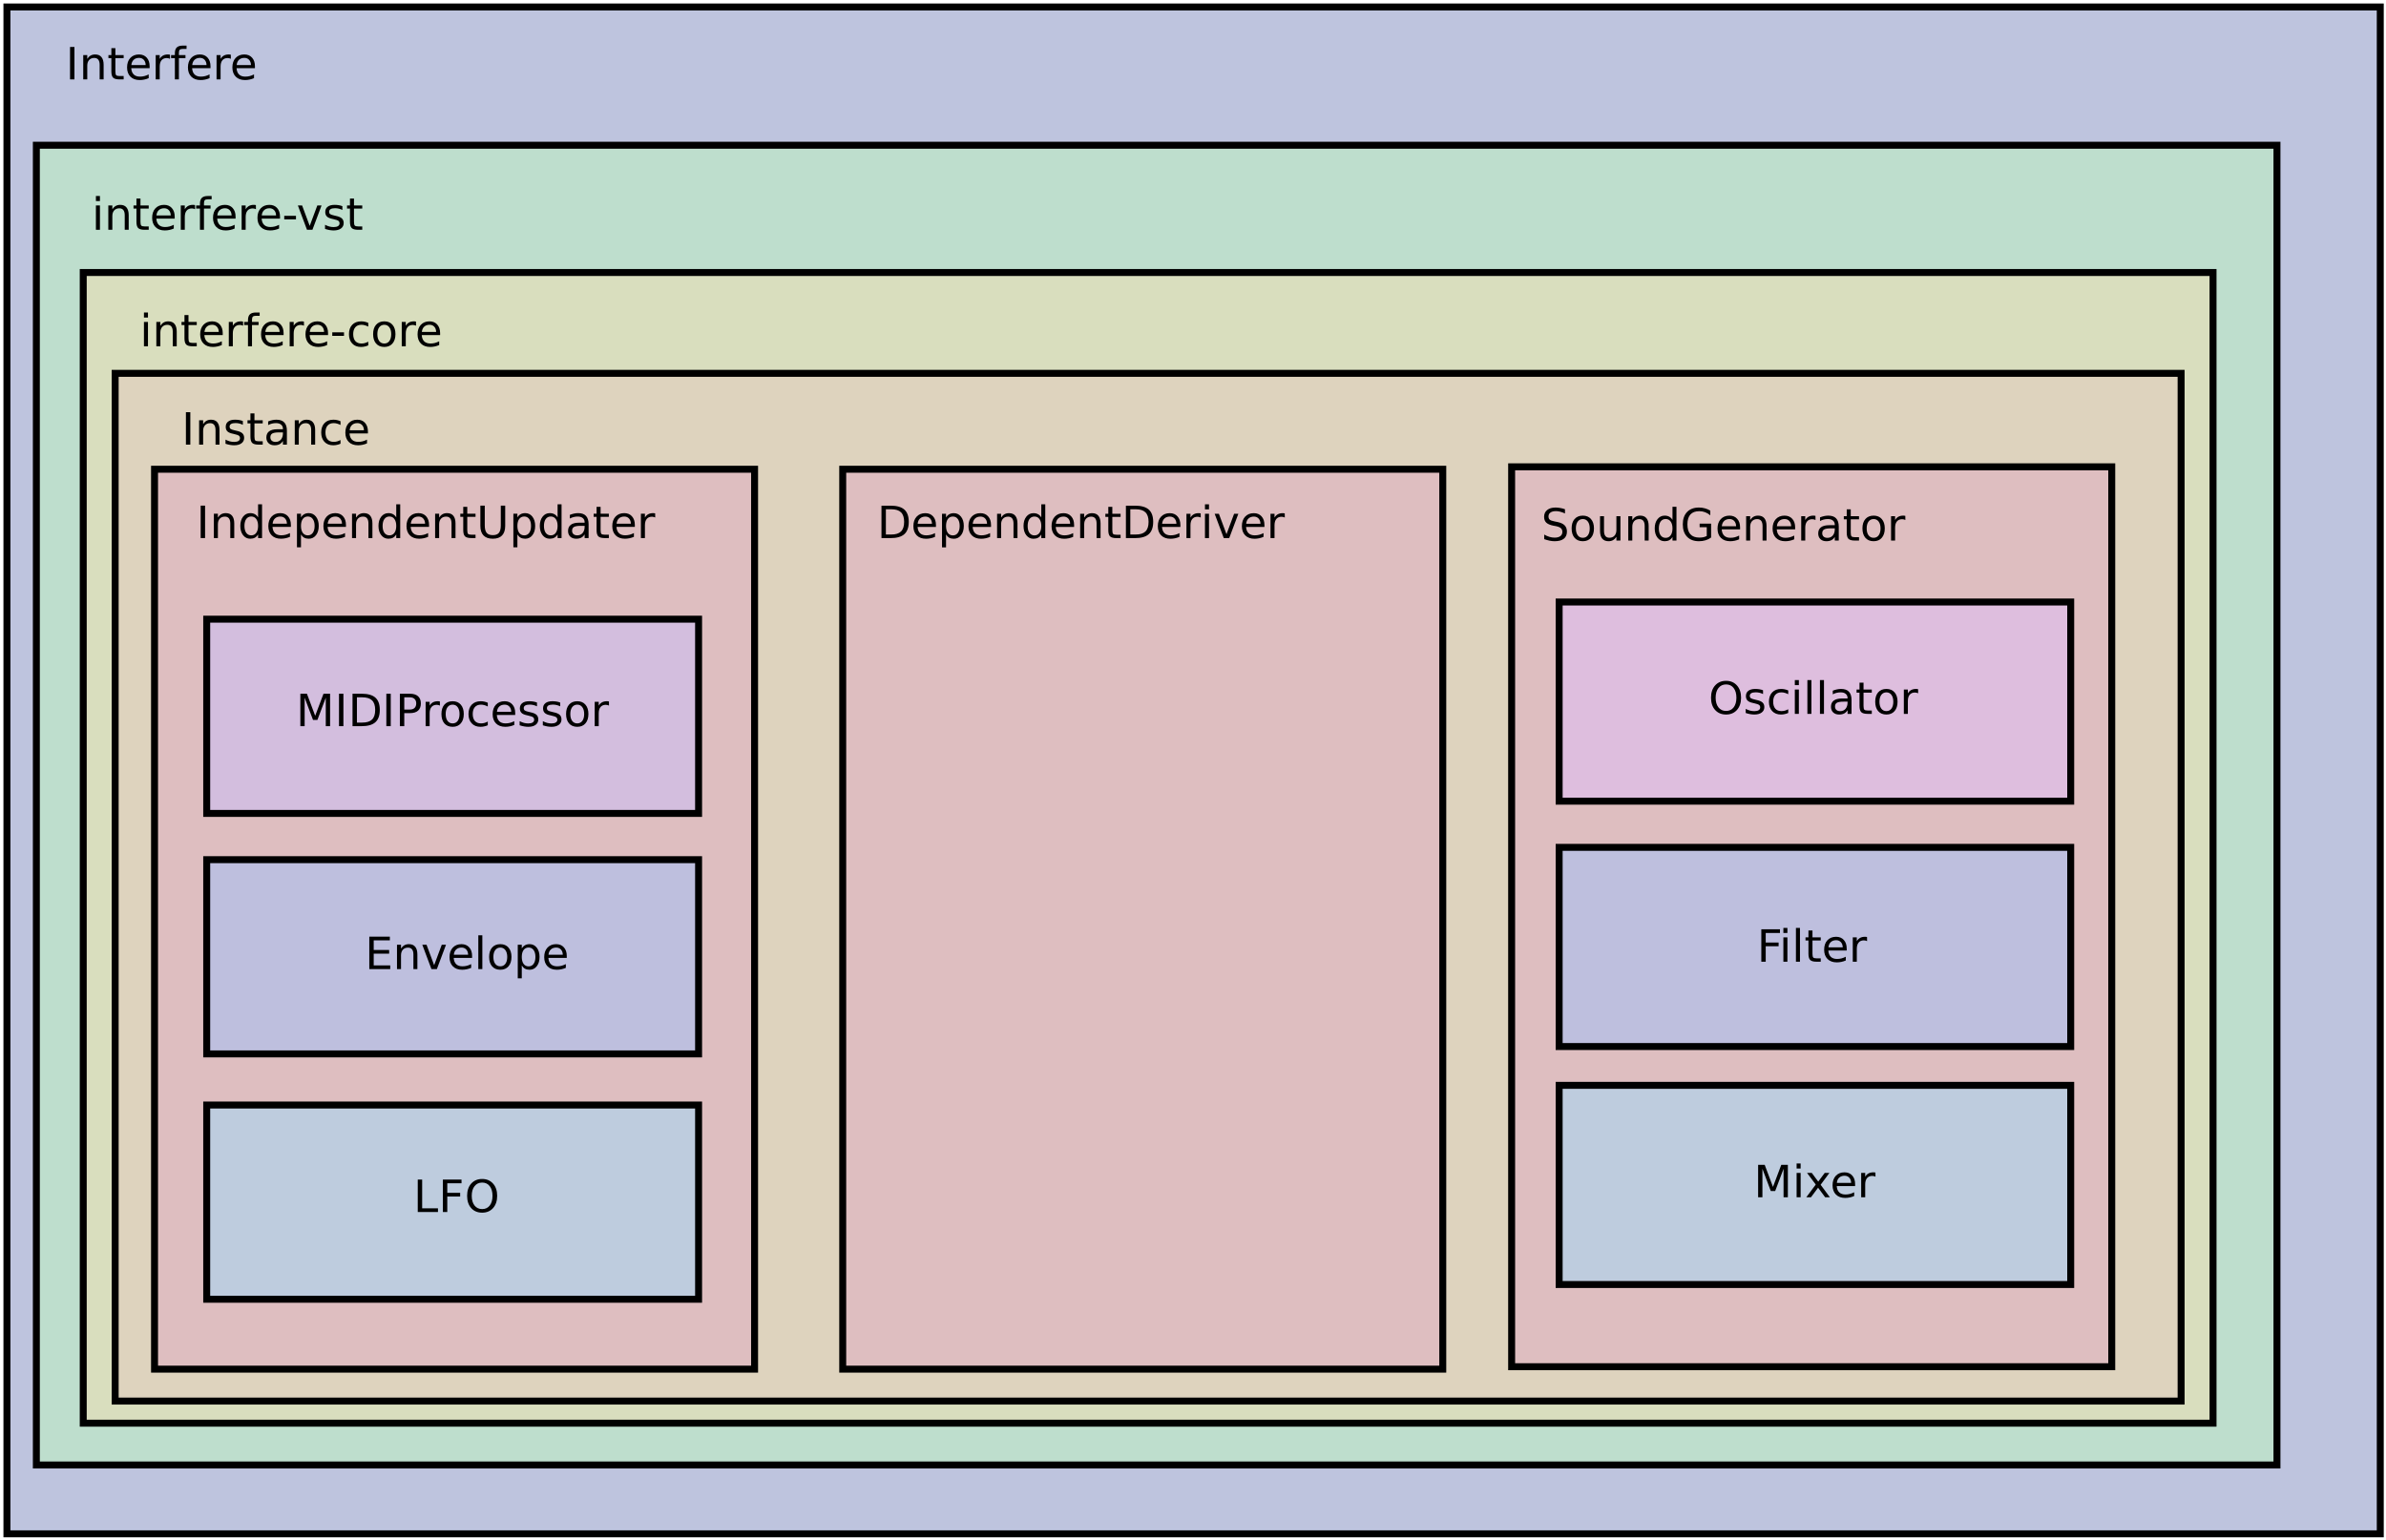 <?xml version="1.0" encoding="UTF-8"?>
<svg xmlns="http://www.w3.org/2000/svg" xmlns:xlink="http://www.w3.org/1999/xlink" width="686pt" height="443pt" viewBox="0 0 686 443" version="1.1">
<defs>
<g>
<symbol overflow="visible" id="glyph0-0">
<path style="stroke:none;" d="M 0.641 2.266 L 0.641 -9.016 L 7.031 -9.016 L 7.031 2.266 Z M 1.359 1.547 L 6.328 1.547 L 6.328 -8.297 L 1.359 -8.297 Z M 1.359 1.547 "/>
</symbol>
<symbol overflow="visible" id="glyph0-1">
<path style="stroke:none;" d="M 1.25 -9.328 L 2.516 -9.328 L 2.516 0 L 1.25 0 Z M 1.25 -9.328 "/>
</symbol>
<symbol overflow="visible" id="glyph0-2">
<path style="stroke:none;" d="M 7.016 -4.219 L 7.016 0 L 5.875 0 L 5.875 -4.188 C 5.875 -4.852 5.742 -5.348 5.484 -5.672 C 5.223 -6.004 4.836 -6.172 4.328 -6.172 C 3.703 -6.172 3.207 -5.973 2.844 -5.578 C 2.488 -5.18 2.312 -4.641 2.312 -3.953 L 2.312 0 L 1.156 0 L 1.156 -7 L 2.312 -7 L 2.312 -5.906 C 2.594 -6.332 2.914 -6.648 3.281 -6.859 C 3.656 -7.066 4.086 -7.172 4.578 -7.172 C 5.379 -7.172 5.984 -6.922 6.391 -6.422 C 6.805 -5.922 7.016 -5.188 7.016 -4.219 Z M 7.016 -4.219 "/>
</symbol>
<symbol overflow="visible" id="glyph0-3">
<path style="stroke:none;" d="M 2.344 -8.984 L 2.344 -7 L 4.719 -7 L 4.719 -6.109 L 2.344 -6.109 L 2.344 -2.312 C 2.344 -1.738 2.422 -1.367 2.578 -1.203 C 2.734 -1.047 3.051 -0.969 3.531 -0.969 L 4.719 -0.969 L 4.719 0 L 3.531 0 C 2.645 0 2.031 -0.164 1.688 -0.5 C 1.352 -0.832 1.188 -1.438 1.188 -2.312 L 1.188 -6.109 L 0.344 -6.109 L 0.344 -7 L 1.188 -7 L 1.188 -8.984 Z M 2.344 -8.984 "/>
</symbol>
<symbol overflow="visible" id="glyph0-4">
<path style="stroke:none;" d="M 7.188 -3.781 L 7.188 -3.219 L 1.906 -3.219 C 1.957 -2.426 2.195 -1.82 2.625 -1.406 C 3.051 -1 3.645 -0.797 4.406 -0.797 C 4.844 -0.797 5.27 -0.848 5.688 -0.953 C 6.102 -1.066 6.516 -1.227 6.922 -1.438 L 6.922 -0.359 C 6.516 -0.18 6.094 -0.047 5.656 0.047 C 5.219 0.141 4.781 0.188 4.344 0.188 C 3.219 0.188 2.328 -0.133 1.672 -0.781 C 1.023 -1.438 0.703 -2.32 0.703 -3.438 C 0.703 -4.582 1.008 -5.488 1.625 -6.156 C 2.25 -6.832 3.086 -7.172 4.141 -7.172 C 5.078 -7.172 5.816 -6.863 6.359 -6.25 C 6.91 -5.645 7.188 -4.82 7.188 -3.781 Z M 6.047 -4.125 C 6.035 -4.75 5.859 -5.25 5.516 -5.625 C 5.172 -6 4.719 -6.188 4.156 -6.188 C 3.508 -6.188 2.992 -6.004 2.609 -5.641 C 2.223 -5.285 2 -4.781 1.938 -4.125 Z M 6.047 -4.125 "/>
</symbol>
<symbol overflow="visible" id="glyph0-5">
<path style="stroke:none;" d="M 5.266 -5.922 C 5.129 -5.992 4.984 -6.047 4.828 -6.078 C 4.68 -6.117 4.52 -6.141 4.344 -6.141 C 3.688 -6.141 3.18 -5.926 2.828 -5.5 C 2.484 -5.082 2.312 -4.477 2.312 -3.688 L 2.312 0 L 1.156 0 L 1.156 -7 L 2.312 -7 L 2.312 -5.906 C 2.562 -6.332 2.879 -6.648 3.266 -6.859 C 3.648 -7.066 4.117 -7.172 4.672 -7.172 C 4.754 -7.172 4.844 -7.164 4.938 -7.156 C 5.031 -7.145 5.133 -7.129 5.25 -7.109 Z M 5.266 -5.922 "/>
</symbol>
<symbol overflow="visible" id="glyph0-6">
<path style="stroke:none;" d="M 4.75 -9.719 L 4.75 -8.766 L 3.656 -8.766 C 3.238 -8.766 2.945 -8.68 2.781 -8.516 C 2.625 -8.348 2.547 -8.047 2.547 -7.609 L 2.547 -7 L 4.438 -7 L 4.438 -6.109 L 2.547 -6.109 L 2.547 0 L 1.391 0 L 1.391 -6.109 L 0.297 -6.109 L 0.297 -7 L 1.391 -7 L 1.391 -7.484 C 1.391 -8.266 1.57 -8.832 1.938 -9.188 C 2.301 -9.539 2.875 -9.719 3.656 -9.719 Z M 4.75 -9.719 "/>
</symbol>
<symbol overflow="visible" id="glyph0-7">
<path style="stroke:none;" d="M 1.203 -7 L 2.359 -7 L 2.359 0 L 1.203 0 Z M 1.203 -9.719 L 2.359 -9.719 L 2.359 -8.266 L 1.203 -8.266 Z M 1.203 -9.719 "/>
</symbol>
<symbol overflow="visible" id="glyph0-8">
<path style="stroke:none;" d="M 0.625 -4.016 L 4 -4.016 L 4 -3 L 0.625 -3 Z M 0.625 -4.016 "/>
</symbol>
<symbol overflow="visible" id="glyph0-9">
<path style="stroke:none;" d="M 0.375 -7 L 1.594 -7 L 3.781 -1.125 L 5.969 -7 L 7.188 -7 L 4.562 0 L 3 0 Z M 0.375 -7 "/>
</symbol>
<symbol overflow="visible" id="glyph0-10">
<path style="stroke:none;" d="M 5.672 -6.797 L 5.672 -5.703 C 5.348 -5.867 5.008 -5.992 4.656 -6.078 C 4.301 -6.16 3.938 -6.203 3.562 -6.203 C 3 -6.203 2.57 -6.113 2.281 -5.938 C 2 -5.77 1.859 -5.508 1.859 -5.156 C 1.859 -4.883 1.957 -4.672 2.156 -4.516 C 2.363 -4.367 2.773 -4.227 3.391 -4.094 L 3.781 -4 C 4.602 -3.832 5.188 -3.586 5.531 -3.266 C 5.875 -2.941 6.047 -2.5 6.047 -1.938 C 6.047 -1.281 5.785 -0.758 5.266 -0.375 C 4.754 0 4.051 0.188 3.156 0.188 C 2.781 0.188 2.391 0.148 1.984 0.078 C 1.578 0.004 1.145 -0.102 0.688 -0.25 L 0.688 -1.438 C 1.113 -1.219 1.531 -1.051 1.938 -0.938 C 2.352 -0.832 2.766 -0.781 3.172 -0.781 C 3.711 -0.781 4.129 -0.875 4.422 -1.062 C 4.711 -1.25 4.859 -1.508 4.859 -1.844 C 4.859 -2.156 4.754 -2.395 4.547 -2.562 C 4.336 -2.727 3.875 -2.891 3.156 -3.047 L 2.766 -3.141 C 2.047 -3.285 1.531 -3.516 1.219 -3.828 C 0.906 -4.141 0.75 -4.566 0.75 -5.109 C 0.75 -5.766 0.977 -6.27 1.438 -6.625 C 1.906 -6.988 2.57 -7.172 3.438 -7.172 C 3.852 -7.172 4.25 -7.141 4.625 -7.078 C 5 -7.016 5.348 -6.922 5.672 -6.797 Z M 5.672 -6.797 "/>
</symbol>
<symbol overflow="visible" id="glyph0-11">
<path style="stroke:none;" d="M 6.25 -6.734 L 6.25 -5.656 C 5.914 -5.832 5.586 -5.961 5.266 -6.047 C 4.941 -6.141 4.613 -6.188 4.281 -6.188 C 3.531 -6.188 2.945 -5.953 2.531 -5.484 C 2.125 -5.016 1.922 -4.352 1.922 -3.5 C 1.922 -2.645 2.125 -1.977 2.531 -1.5 C 2.945 -1.031 3.531 -0.797 4.281 -0.797 C 4.613 -0.797 4.941 -0.836 5.266 -0.922 C 5.586 -1.016 5.914 -1.148 6.25 -1.328 L 6.25 -0.266 C 5.926 -0.117 5.594 -0.008 5.25 0.062 C 4.906 0.145 4.539 0.188 4.156 0.188 C 3.094 0.188 2.25 -0.145 1.625 -0.812 C 1.008 -1.477 0.703 -2.375 0.703 -3.5 C 0.703 -4.633 1.016 -5.531 1.641 -6.188 C 2.273 -6.844 3.133 -7.172 4.219 -7.172 C 4.57 -7.172 4.914 -7.133 5.25 -7.062 C 5.594 -6.988 5.926 -6.879 6.25 -6.734 Z M 6.25 -6.734 "/>
</symbol>
<symbol overflow="visible" id="glyph0-12">
<path style="stroke:none;" d="M 3.922 -6.188 C 3.305 -6.188 2.816 -5.945 2.453 -5.469 C 2.098 -4.988 1.922 -4.332 1.922 -3.5 C 1.922 -2.656 2.098 -1.992 2.453 -1.516 C 2.805 -1.035 3.297 -0.797 3.922 -0.797 C 4.535 -0.797 5.02 -1.035 5.375 -1.516 C 5.727 -2.004 5.906 -2.664 5.906 -3.5 C 5.906 -4.32 5.727 -4.973 5.375 -5.453 C 5.02 -5.941 4.535 -6.188 3.922 -6.188 Z M 3.922 -7.172 C 4.922 -7.172 5.703 -6.844 6.266 -6.188 C 6.836 -5.539 7.125 -4.645 7.125 -3.5 C 7.125 -2.352 6.836 -1.453 6.266 -0.797 C 5.703 -0.141 4.922 0.188 3.922 0.188 C 2.91 0.188 2.117 -0.141 1.547 -0.797 C 0.984 -1.453 0.703 -2.352 0.703 -3.5 C 0.703 -4.645 0.984 -5.539 1.547 -6.188 C 2.117 -6.844 2.91 -7.172 3.922 -7.172 Z M 3.922 -7.172 "/>
</symbol>
<symbol overflow="visible" id="glyph0-13">
<path style="stroke:none;" d="M 4.391 -3.516 C 3.461 -3.516 2.816 -3.406 2.453 -3.188 C 2.098 -2.977 1.922 -2.617 1.922 -2.109 C 1.922 -1.703 2.051 -1.379 2.312 -1.141 C 2.582 -0.898 2.953 -0.781 3.422 -0.781 C 4.055 -0.781 4.566 -1.004 4.953 -1.453 C 5.336 -1.91 5.531 -2.516 5.531 -3.266 L 5.531 -3.516 Z M 6.672 -4 L 6.672 0 L 5.531 0 L 5.531 -1.062 C 5.27 -0.633 4.941 -0.316 4.547 -0.109 C 4.16 0.086 3.68 0.188 3.109 0.188 C 2.391 0.188 1.816 -0.016 1.391 -0.422 C 0.973 -0.828 0.766 -1.363 0.766 -2.031 C 0.766 -2.82 1.023 -3.414 1.547 -3.812 C 2.078 -4.219 2.867 -4.422 3.922 -4.422 L 5.531 -4.422 L 5.531 -4.531 C 5.531 -5.062 5.352 -5.469 5 -5.75 C 4.656 -6.039 4.172 -6.188 3.547 -6.188 C 3.141 -6.188 2.75 -6.141 2.375 -6.047 C 2 -5.953 1.633 -5.812 1.281 -5.625 L 1.281 -6.672 C 1.695 -6.836 2.102 -6.961 2.5 -7.047 C 2.895 -7.129 3.281 -7.172 3.656 -7.172 C 4.676 -7.172 5.43 -6.906 5.922 -6.375 C 6.422 -5.852 6.672 -5.062 6.672 -4 Z M 6.672 -4 "/>
</symbol>
<symbol overflow="visible" id="glyph0-14">
<path style="stroke:none;" d="M 5.812 -5.938 L 5.812 -9.719 L 6.953 -9.719 L 6.953 0 L 5.812 0 L 5.812 -1.047 C 5.57 -0.629 5.266 -0.316 4.891 -0.109 C 4.523 0.086 4.082 0.188 3.562 0.188 C 2.719 0.188 2.031 -0.148 1.5 -0.828 C 0.969 -1.504 0.703 -2.395 0.703 -3.5 C 0.703 -4.594 0.969 -5.477 1.5 -6.156 C 2.031 -6.832 2.719 -7.172 3.562 -7.172 C 4.082 -7.172 4.523 -7.066 4.891 -6.859 C 5.266 -6.66 5.57 -6.352 5.812 -5.938 Z M 1.891 -3.5 C 1.891 -2.645 2.062 -1.977 2.406 -1.5 C 2.758 -1.02 3.238 -0.781 3.844 -0.781 C 4.457 -0.781 4.938 -1.02 5.281 -1.5 C 5.633 -1.977 5.812 -2.645 5.812 -3.5 C 5.812 -4.344 5.633 -5.004 5.281 -5.484 C 4.938 -5.961 4.457 -6.203 3.844 -6.203 C 3.238 -6.203 2.758 -5.961 2.406 -5.484 C 2.062 -5.004 1.891 -4.344 1.891 -3.5 Z M 1.891 -3.5 "/>
</symbol>
<symbol overflow="visible" id="glyph0-15">
<path style="stroke:none;" d="M 2.312 -1.047 L 2.312 2.656 L 1.156 2.656 L 1.156 -7 L 2.312 -7 L 2.312 -5.938 C 2.562 -6.352 2.867 -6.66 3.234 -6.859 C 3.598 -7.066 4.039 -7.172 4.562 -7.172 C 5.406 -7.172 6.094 -6.832 6.625 -6.156 C 7.156 -5.477 7.422 -4.594 7.422 -3.5 C 7.422 -2.395 7.156 -1.504 6.625 -0.828 C 6.094 -0.148 5.406 0.188 4.562 0.188 C 4.039 0.188 3.598 0.086 3.234 -0.109 C 2.867 -0.316 2.562 -0.629 2.312 -1.047 Z M 6.234 -3.5 C 6.234 -4.344 6.055 -5.004 5.703 -5.484 C 5.359 -5.961 4.883 -6.203 4.281 -6.203 C 3.664 -6.203 3.18 -5.961 2.828 -5.484 C 2.484 -5.004 2.312 -4.344 2.312 -3.5 C 2.312 -2.645 2.484 -1.977 2.828 -1.5 C 3.18 -1.02 3.664 -0.781 4.281 -0.781 C 4.883 -0.781 5.359 -1.02 5.703 -1.5 C 6.055 -1.977 6.234 -2.645 6.234 -3.5 Z M 6.234 -3.5 "/>
</symbol>
<symbol overflow="visible" id="glyph0-16">
<path style="stroke:none;" d="M 1.109 -9.328 L 2.375 -9.328 L 2.375 -3.656 C 2.375 -2.656 2.555 -1.938 2.922 -1.5 C 3.285 -1.062 3.875 -0.844 4.688 -0.844 C 5.5 -0.844 6.082 -1.062 6.438 -1.5 C 6.801 -1.938 6.984 -2.656 6.984 -3.656 L 6.984 -9.328 L 8.25 -9.328 L 8.25 -3.5 C 8.25 -2.289 7.945 -1.375 7.344 -0.75 C 6.75 -0.125 5.863 0.188 4.688 0.188 C 3.508 0.188 2.617 -0.125 2.016 -0.75 C 1.41 -1.375 1.109 -2.289 1.109 -3.5 Z M 1.109 -9.328 "/>
</symbol>
<symbol overflow="visible" id="glyph0-17">
<path style="stroke:none;" d="M 2.516 -8.297 L 2.516 -1.031 L 4.047 -1.031 C 5.328 -1.031 6.266 -1.32 6.859 -1.906 C 7.461 -2.488 7.766 -3.41 7.766 -4.672 C 7.766 -5.922 7.461 -6.836 6.859 -7.422 C 6.266 -8.004 5.328 -8.297 4.047 -8.297 Z M 1.25 -9.328 L 3.844 -9.328 C 5.656 -9.328 6.984 -8.953 7.828 -8.203 C 8.672 -7.453 9.094 -6.273 9.094 -4.672 C 9.094 -3.066 8.664 -1.883 7.812 -1.125 C 6.969 -0.375 5.645 0 3.844 0 L 1.25 0 Z M 1.25 -9.328 "/>
</symbol>
<symbol overflow="visible" id="glyph0-18">
<path style="stroke:none;" d="M 6.844 -9.016 L 6.844 -7.797 C 6.363 -8.023 5.91 -8.191 5.484 -8.297 C 5.066 -8.41 4.66 -8.469 4.266 -8.469 C 3.578 -8.469 3.047 -8.332 2.672 -8.062 C 2.297 -7.801 2.109 -7.426 2.109 -6.938 C 2.109 -6.52 2.234 -6.207 2.484 -6 C 2.734 -5.789 3.203 -5.625 3.891 -5.5 L 4.656 -5.344 C 5.594 -5.156 6.285 -4.836 6.734 -4.391 C 7.18 -3.941 7.406 -3.336 7.406 -2.578 C 7.406 -1.672 7.102 -0.984 6.5 -0.516 C 5.895 -0.047 5.008 0.188 3.844 0.188 C 3.395 0.188 2.922 0.133 2.422 0.031 C 1.93 -0.07 1.414 -0.219 0.875 -0.406 L 0.875 -1.719 C 1.395 -1.426 1.898 -1.207 2.391 -1.062 C 2.879 -0.914 3.363 -0.844 3.844 -0.844 C 4.562 -0.844 5.113 -0.984 5.5 -1.266 C 5.895 -1.547 6.094 -1.953 6.094 -2.484 C 6.094 -2.941 5.953 -3.297 5.672 -3.547 C 5.391 -3.805 4.926 -4.004 4.281 -4.141 L 3.516 -4.281 C 2.578 -4.469 1.895 -4.758 1.469 -5.156 C 1.051 -5.562 0.844 -6.117 0.844 -6.828 C 0.844 -7.66 1.133 -8.312 1.719 -8.781 C 2.301 -9.258 3.102 -9.5 4.125 -9.5 C 4.562 -9.5 5.004 -9.457 5.453 -9.375 C 5.91 -9.301 6.375 -9.18 6.844 -9.016 Z M 6.844 -9.016 "/>
</symbol>
<symbol overflow="visible" id="glyph0-19">
<path style="stroke:none;" d="M 1.094 -2.766 L 1.094 -7 L 2.234 -7 L 2.234 -2.812 C 2.234 -2.145 2.363 -1.645 2.625 -1.312 C 2.883 -0.977 3.27 -0.812 3.781 -0.812 C 4.406 -0.812 4.895 -1.008 5.25 -1.406 C 5.613 -1.801 5.797 -2.344 5.797 -3.031 L 5.797 -7 L 6.953 -7 L 6.953 0 L 5.797 0 L 5.797 -1.078 C 5.516 -0.648 5.191 -0.332 4.828 -0.125 C 4.461 0.082 4.035 0.188 3.547 0.188 C 2.742 0.188 2.133 -0.062 1.719 -0.562 C 1.301 -1.062 1.094 -1.797 1.094 -2.766 Z M 3.984 -7.172 Z M 3.984 -7.172 "/>
</symbol>
<symbol overflow="visible" id="glyph0-20">
<path style="stroke:none;" d="M 7.609 -1.328 L 7.609 -3.844 L 5.562 -3.844 L 5.562 -4.875 L 8.859 -4.875 L 8.859 -0.875 C 8.379 -0.52 7.844 -0.254 7.25 -0.078 C 6.664 0.098 6.039 0.188 5.375 0.188 C 3.914 0.188 2.773 -0.238 1.953 -1.094 C 1.129 -1.945 0.719 -3.133 0.719 -4.656 C 0.719 -6.176 1.129 -7.363 1.953 -8.219 C 2.773 -9.07 3.914 -9.5 5.375 -9.5 C 5.977 -9.5 6.551 -9.422 7.094 -9.266 C 7.645 -9.117 8.156 -8.898 8.625 -8.609 L 8.625 -7.266 C 8.156 -7.66 7.656 -7.957 7.125 -8.156 C 6.602 -8.352 6.055 -8.453 5.484 -8.453 C 4.336 -8.453 3.477 -8.133 2.906 -7.5 C 2.332 -6.863 2.047 -5.914 2.047 -4.656 C 2.047 -3.395 2.332 -2.445 2.906 -1.812 C 3.477 -1.176 4.336 -0.859 5.484 -0.859 C 5.93 -0.859 6.328 -0.895 6.672 -0.969 C 7.023 -1.051 7.336 -1.172 7.609 -1.328 Z M 7.609 -1.328 "/>
</symbol>
<symbol overflow="visible" id="glyph0-21">
<path style="stroke:none;" d="M 1.25 -9.328 L 3.141 -9.328 L 5.516 -2.984 L 7.906 -9.328 L 9.797 -9.328 L 9.797 0 L 8.562 0 L 8.562 -8.188 L 6.156 -1.797 L 4.891 -1.797 L 2.484 -8.188 L 2.484 0 L 1.25 0 Z M 1.25 -9.328 "/>
</symbol>
<symbol overflow="visible" id="glyph0-22">
<path style="stroke:none;" d="M 2.516 -8.297 L 2.516 -4.781 L 4.109 -4.781 C 4.691 -4.781 5.145 -4.93 5.469 -5.234 C 5.789 -5.547 5.953 -5.984 5.953 -6.547 C 5.953 -7.098 5.789 -7.523 5.469 -7.828 C 5.145 -8.141 4.691 -8.297 4.109 -8.297 Z M 1.25 -9.328 L 4.109 -9.328 C 5.148 -9.328 5.938 -9.086 6.469 -8.609 C 7.008 -8.141 7.281 -7.453 7.281 -6.547 C 7.281 -5.617 7.008 -4.922 6.469 -4.453 C 5.938 -3.984 5.148 -3.75 4.109 -3.75 L 2.516 -3.75 L 2.516 0 L 1.25 0 Z M 1.25 -9.328 "/>
</symbol>
<symbol overflow="visible" id="glyph0-23">
<path style="stroke:none;" d="M 1.25 -9.328 L 7.156 -9.328 L 7.156 -8.266 L 2.516 -8.266 L 2.516 -5.5 L 6.953 -5.5 L 6.953 -4.438 L 2.516 -4.438 L 2.516 -1.062 L 7.266 -1.062 L 7.266 0 L 1.25 0 Z M 1.25 -9.328 "/>
</symbol>
<symbol overflow="visible" id="glyph0-24">
<path style="stroke:none;" d="M 1.203 -9.719 L 2.359 -9.719 L 2.359 0 L 1.203 0 Z M 1.203 -9.719 "/>
</symbol>
<symbol overflow="visible" id="glyph0-25">
<path style="stroke:none;" d="M 1.25 -9.328 L 2.516 -9.328 L 2.516 -1.062 L 7.062 -1.062 L 7.062 0 L 1.25 0 Z M 1.25 -9.328 "/>
</symbol>
<symbol overflow="visible" id="glyph0-26">
<path style="stroke:none;" d="M 1.25 -9.328 L 6.609 -9.328 L 6.609 -8.266 L 2.516 -8.266 L 2.516 -5.516 L 6.219 -5.516 L 6.219 -4.453 L 2.516 -4.453 L 2.516 0 L 1.25 0 Z M 1.25 -9.328 "/>
</symbol>
<symbol overflow="visible" id="glyph0-27">
<path style="stroke:none;" d="M 5.047 -8.469 C 4.129 -8.469 3.398 -8.125 2.859 -7.438 C 2.316 -6.758 2.047 -5.832 2.047 -4.656 C 2.047 -3.477 2.316 -2.547 2.859 -1.859 C 3.398 -1.18 4.129 -0.844 5.047 -0.844 C 5.961 -0.844 6.688 -1.18 7.219 -1.859 C 7.75 -2.547 8.016 -3.477 8.016 -4.656 C 8.016 -5.832 7.75 -6.758 7.219 -7.438 C 6.688 -8.125 5.961 -8.469 5.047 -8.469 Z M 5.047 -9.5 C 6.348 -9.5 7.391 -9.055 8.172 -8.172 C 8.961 -7.297 9.359 -6.125 9.359 -4.656 C 9.359 -3.188 8.961 -2.008 8.172 -1.125 C 7.391 -0.25 6.348 0.188 5.047 0.188 C 3.734 0.188 2.68 -0.25 1.891 -1.125 C 1.109 -2 0.719 -3.176 0.719 -4.656 C 0.719 -6.125 1.109 -7.297 1.891 -8.172 C 2.68 -9.055 3.734 -9.5 5.047 -9.5 Z M 5.047 -9.5 "/>
</symbol>
<symbol overflow="visible" id="glyph0-28">
<path style="stroke:none;" d="M 7.016 -7 L 4.5 -3.594 L 7.156 0 L 5.797 0 L 3.766 -2.75 L 1.719 0 L 0.375 0 L 3.094 -3.656 L 0.594 -7 L 1.953 -7 L 3.812 -4.5 L 5.672 -7 Z M 7.016 -7 "/>
</symbol>
</g>
</defs>
<g id="surface282202">
<rect x="0" y="0" width="686" height="443" style="fill:rgb(100%,100%,100%);fill-opacity:1;stroke:none;"/>
<path style="fill-rule:evenodd;fill:rgb(74.51%,76.863%,87.059%);fill-opacity:1;stroke-width:0.1;stroke-linecap:butt;stroke-linejoin:miter;stroke:rgb(0%,0%,0%);stroke-opacity:1;stroke-miterlimit:10;" d="M 18.053 8.709 L 52.171 8.709 L 52.171 30.664 L 18.053 30.664 Z M 18.053 8.709 " transform="matrix(20,0,0,20,-359.069,-172.173)"/>
<g style="fill:rgb(0%,0%,0%);fill-opacity:1;">
  <use xlink:href="#glyph0-1" x="18.887" y="22.834"/>
  <use xlink:href="#glyph0-2" x="22.776" y="22.834"/>
  <use xlink:href="#glyph0-3" x="30.831" y="22.834"/>
  <use xlink:href="#glyph0-4" x="35.831" y="22.834"/>
  <use xlink:href="#glyph0-5" x="43.609" y="22.834"/>
  <use xlink:href="#glyph0-6" x="48.887" y="22.834"/>
  <use xlink:href="#glyph0-4" x="53.331" y="22.834"/>
  <use xlink:href="#glyph0-5" x="61.109" y="22.834"/>
  <use xlink:href="#glyph0-4" x="66.109" y="22.834"/>
</g>
<path style="fill-rule:evenodd;fill:rgb(74.51%,87.059%,80.392%);fill-opacity:1;stroke-width:0.1;stroke-linecap:butt;stroke-linejoin:miter;stroke:rgb(0%,0%,0%);stroke-opacity:1;stroke-miterlimit:10;" d="M 18.476 10.697 L 50.686 10.697 L 50.686 29.674 L 18.476 29.674 Z M 18.476 10.697 " transform="matrix(20,0,0,20,-359.069,-172.173)"/>
<g style="fill:rgb(0%,0%,0%);fill-opacity:1;">
  <use xlink:href="#glyph0-7" x="26.375" y="66.084"/>
  <use xlink:href="#glyph0-2" x="29.986" y="66.084"/>
  <use xlink:href="#glyph0-3" x="38.042" y="66.084"/>
  <use xlink:href="#glyph0-4" x="43.042" y="66.084"/>
  <use xlink:href="#glyph0-5" x="50.819" y="66.084"/>
  <use xlink:href="#glyph0-6" x="56.097" y="66.084"/>
  <use xlink:href="#glyph0-4" x="60.542" y="66.084"/>
  <use xlink:href="#glyph0-5" x="68.319" y="66.084"/>
  <use xlink:href="#glyph0-4" x="73.319" y="66.084"/>
  <use xlink:href="#glyph0-8" x="81.097" y="66.084"/>
  <use xlink:href="#glyph0-9" x="85.264" y="66.084"/>
  <use xlink:href="#glyph0-10" x="92.764" y="66.084"/>
  <use xlink:href="#glyph0-3" x="99.431" y="66.084"/>
</g>
<path style="fill-rule:evenodd;fill:rgb(85.098%,87.059%,74.51%);fill-opacity:1;stroke-width:0.1;stroke-linecap:butt;stroke-linejoin:miter;stroke:rgb(0%,0%,0%);stroke-opacity:1;stroke-miterlimit:10;" d="M 19.15 12.527 L 49.767 12.527 L 49.767 29.073 L 19.15 29.073 Z M 19.15 12.527 " transform="matrix(20,0,0,20,-359.069,-172.173)"/>
<g style="fill:rgb(0%,0%,0%);fill-opacity:1;">
  <use xlink:href="#glyph0-7" x="40.184" y="99.588"/>
  <use xlink:href="#glyph0-2" x="43.795" y="99.588"/>
  <use xlink:href="#glyph0-3" x="51.85" y="99.588"/>
  <use xlink:href="#glyph0-4" x="56.85" y="99.588"/>
  <use xlink:href="#glyph0-5" x="64.628" y="99.588"/>
  <use xlink:href="#glyph0-6" x="69.906" y="99.588"/>
  <use xlink:href="#glyph0-4" x="74.35" y="99.588"/>
  <use xlink:href="#glyph0-5" x="82.128" y="99.588"/>
  <use xlink:href="#glyph0-4" x="87.128" y="99.588"/>
  <use xlink:href="#glyph0-8" x="94.906" y="99.588"/>
  <use xlink:href="#glyph0-11" x="99.628" y="99.588"/>
  <use xlink:href="#glyph0-12" x="106.572" y="99.588"/>
  <use xlink:href="#glyph0-5" x="114.35" y="99.588"/>
  <use xlink:href="#glyph0-4" x="119.35" y="99.588"/>
</g>
<path style="fill-rule:evenodd;fill:rgb(87.059%,82.745%,74.51%);fill-opacity:1;stroke-width:0.1;stroke-linecap:butt;stroke-linejoin:miter;stroke:rgb(0%,0%,0%);stroke-opacity:1;stroke-miterlimit:10;" d="M 19.609 13.977 L 49.308 13.977 L 49.308 28.755 L 19.609 28.755 Z M 19.609 13.977 " transform="matrix(20,0,0,20,-359.069,-172.173)"/>
<g style="fill:rgb(0%,0%,0%);fill-opacity:1;">
  <use xlink:href="#glyph0-1" x="52.203" y="127.869"/>
  <use xlink:href="#glyph0-2" x="56.092" y="127.869"/>
  <use xlink:href="#glyph0-10" x="64.148" y="127.869"/>
  <use xlink:href="#glyph0-3" x="70.814" y="127.869"/>
  <use xlink:href="#glyph0-13" x="75.814" y="127.869"/>
  <use xlink:href="#glyph0-2" x="83.592" y="127.869"/>
  <use xlink:href="#glyph0-11" x="91.648" y="127.869"/>
  <use xlink:href="#glyph0-4" x="98.592" y="127.869"/>
</g>
<path style="fill-rule:evenodd;fill:rgb(87.059%,74.51%,75.294%);fill-opacity:1;stroke-width:0.1;stroke-linecap:butt;stroke-linejoin:miter;stroke:rgb(0%,0%,0%);stroke-opacity:1;stroke-miterlimit:10;" d="M 20.175 15.356 L 28.801 15.356 L 28.801 28.296 L 20.175 28.296 Z M 20.175 15.356 " transform="matrix(20,0,0,20,-359.069,-172.173)"/>
<g style="fill:rgb(0%,0%,0%);fill-opacity:1;">
  <use xlink:href="#glyph0-1" x="56.445" y="154.74"/>
  <use xlink:href="#glyph0-2" x="60.334" y="154.74"/>
  <use xlink:href="#glyph0-14" x="68.39" y="154.74"/>
  <use xlink:href="#glyph0-4" x="76.445" y="154.74"/>
  <use xlink:href="#glyph0-15" x="84.223" y="154.74"/>
  <use xlink:href="#glyph0-4" x="92.279" y="154.74"/>
  <use xlink:href="#glyph0-2" x="100.056" y="154.74"/>
  <use xlink:href="#glyph0-14" x="108.112" y="154.74"/>
  <use xlink:href="#glyph0-4" x="116.168" y="154.74"/>
  <use xlink:href="#glyph0-2" x="123.945" y="154.74"/>
  <use xlink:href="#glyph0-3" x="132.001" y="154.74"/>
  <use xlink:href="#glyph0-16" x="137.001" y="154.74"/>
  <use xlink:href="#glyph0-15" x="146.445" y="154.74"/>
  <use xlink:href="#glyph0-14" x="154.501" y="154.74"/>
  <use xlink:href="#glyph0-13" x="162.556" y="154.74"/>
  <use xlink:href="#glyph0-3" x="170.334" y="154.74"/>
  <use xlink:href="#glyph0-4" x="175.334" y="154.74"/>
  <use xlink:href="#glyph0-5" x="183.112" y="154.74"/>
</g>
<path style="fill-rule:evenodd;fill:rgb(87.059%,74.51%,75.294%);fill-opacity:1;stroke-width:0.1;stroke-linecap:butt;stroke-linejoin:miter;stroke:rgb(0%,0%,0%);stroke-opacity:1;stroke-miterlimit:10;" d="M 30.068 15.356 L 38.694 15.356 L 38.694 28.296 L 30.068 28.296 Z M 30.068 15.356 " transform="matrix(20,0,0,20,-359.069,-172.173)"/>
<g style="fill:rgb(0%,0%,0%);fill-opacity:1;">
  <use xlink:href="#glyph0-17" x="252.184" y="154.752"/>
  <use xlink:href="#glyph0-4" x="261.906" y="154.752"/>
  <use xlink:href="#glyph0-15" x="269.684" y="154.752"/>
  <use xlink:href="#glyph0-4" x="277.739" y="154.752"/>
  <use xlink:href="#glyph0-2" x="285.517" y="154.752"/>
  <use xlink:href="#glyph0-14" x="293.572" y="154.752"/>
  <use xlink:href="#glyph0-4" x="301.628" y="154.752"/>
  <use xlink:href="#glyph0-2" x="309.406" y="154.752"/>
  <use xlink:href="#glyph0-3" x="317.461" y="154.752"/>
  <use xlink:href="#glyph0-17" x="322.461" y="154.752"/>
  <use xlink:href="#glyph0-4" x="332.184" y="154.752"/>
  <use xlink:href="#glyph0-5" x="339.961" y="154.752"/>
  <use xlink:href="#glyph0-7" x="345.239" y="154.752"/>
  <use xlink:href="#glyph0-9" x="348.85" y="154.752"/>
  <use xlink:href="#glyph0-4" x="356.35" y="154.752"/>
  <use xlink:href="#glyph0-5" x="364.128" y="154.752"/>
</g>
<path style="fill-rule:evenodd;fill:rgb(87.059%,74.51%,75.294%);fill-opacity:1;stroke-width:0.1;stroke-linecap:butt;stroke-linejoin:miter;stroke:rgb(0%,0%,0%);stroke-opacity:1;stroke-miterlimit:10;" d="M 39.684 15.321 L 48.311 15.321 L 48.311 28.261 L 39.684 28.261 Z M 39.684 15.321 " transform="matrix(20,0,0,20,-359.069,-172.173)"/>
<g style="fill:rgb(0%,0%,0%);fill-opacity:1;">
  <use xlink:href="#glyph0-18" x="443.102" y="155.459"/>
  <use xlink:href="#glyph0-12" x="451.157" y="155.459"/>
  <use xlink:href="#glyph0-19" x="458.935" y="155.459"/>
  <use xlink:href="#glyph0-2" x="466.99" y="155.459"/>
  <use xlink:href="#glyph0-14" x="475.046" y="155.459"/>
  <use xlink:href="#glyph0-20" x="483.102" y="155.459"/>
  <use xlink:href="#glyph0-4" x="493.102" y="155.459"/>
  <use xlink:href="#glyph0-2" x="500.879" y="155.459"/>
  <use xlink:href="#glyph0-4" x="508.935" y="155.459"/>
  <use xlink:href="#glyph0-5" x="516.713" y="155.459"/>
  <use xlink:href="#glyph0-13" x="521.99" y="155.459"/>
  <use xlink:href="#glyph0-3" x="529.768" y="155.459"/>
  <use xlink:href="#glyph0-12" x="534.768" y="155.459"/>
  <use xlink:href="#glyph0-5" x="542.546" y="155.459"/>
</g>
<path style="fill-rule:evenodd;fill:rgb(82.745%,74.51%,87.059%);fill-opacity:1;stroke-width:0.1;stroke-linecap:butt;stroke-linejoin:miter;stroke:rgb(0%,0%,0%);stroke-opacity:1;stroke-miterlimit:10;" d="M 20.925 17.512 L 27.996 17.512 L 27.996 20.305 L 20.925 20.305 Z M 20.925 17.512 " transform="matrix(20,0,0,20,-359.069,-172.173)"/>
<g style="fill:rgb(0%,0%,0%);fill-opacity:1;">
  <use xlink:href="#glyph0-21" x="85.105" y="208.834"/>
  <use xlink:href="#glyph0-1" x="96.217" y="208.834"/>
  <use xlink:href="#glyph0-17" x="100.105" y="208.834"/>
  <use xlink:href="#glyph0-1" x="109.828" y="208.834"/>
  <use xlink:href="#glyph0-22" x="113.717" y="208.834"/>
  <use xlink:href="#glyph0-5" x="121.217" y="208.834"/>
  <use xlink:href="#glyph0-12" x="126.217" y="208.834"/>
  <use xlink:href="#glyph0-11" x="133.994" y="208.834"/>
  <use xlink:href="#glyph0-4" x="140.939" y="208.834"/>
  <use xlink:href="#glyph0-10" x="148.717" y="208.834"/>
  <use xlink:href="#glyph0-10" x="155.383" y="208.834"/>
  <use xlink:href="#glyph0-12" x="162.05" y="208.834"/>
  <use xlink:href="#glyph0-5" x="169.828" y="208.834"/>
</g>
<path style="fill-rule:evenodd;fill:rgb(74.51%,74.902%,87.059%);fill-opacity:1;stroke-width:0.1;stroke-linecap:butt;stroke-linejoin:miter;stroke:rgb(0%,0%,0%);stroke-opacity:1;stroke-miterlimit:10;" d="M 20.925 20.97 L 27.996 20.97 L 27.996 23.763 L 20.925 23.763 Z M 20.925 20.97 " transform="matrix(20,0,0,20,-359.069,-172.173)"/>
<g style="fill:rgb(0%,0%,0%);fill-opacity:1;">
  <use xlink:href="#glyph0-23" x="104.93" y="278.697"/>
  <use xlink:href="#glyph0-2" x="112.985" y="278.697"/>
  <use xlink:href="#glyph0-9" x="121.041" y="278.697"/>
  <use xlink:href="#glyph0-4" x="128.541" y="278.697"/>
  <use xlink:href="#glyph0-24" x="136.319" y="278.697"/>
  <use xlink:href="#glyph0-12" x="139.93" y="278.697"/>
  <use xlink:href="#glyph0-15" x="147.707" y="278.697"/>
  <use xlink:href="#glyph0-4" x="155.763" y="278.697"/>
</g>
<path style="fill-rule:evenodd;fill:rgb(74.51%,80%,87.059%);fill-opacity:1;stroke-width:0.1;stroke-linecap:butt;stroke-linejoin:miter;stroke:rgb(0%,0%,0%);stroke-opacity:1;stroke-miterlimit:10;" d="M 20.925 24.498 L 27.996 24.498 L 27.996 27.291 L 20.925 27.291 Z M 20.925 24.498 " transform="matrix(20,0,0,20,-359.069,-172.173)"/>
<g style="fill:rgb(0%,0%,0%);fill-opacity:1;">
  <use xlink:href="#glyph0-25" x="118.859" y="348.557"/>
  <use xlink:href="#glyph0-26" x="126.082" y="348.557"/>
  <use xlink:href="#glyph0-27" x="133.582" y="348.557"/>
</g>
<path style="fill-rule:evenodd;fill:rgb(87.059%,74.51%,87.059%);fill-opacity:1;stroke-width:0.1;stroke-linecap:butt;stroke-linejoin:miter;stroke:rgb(0%,0%,0%);stroke-opacity:1;stroke-miterlimit:10;" d="M 40.367 17.265 L 47.721 17.265 L 47.721 20.129 L 40.367 20.129 Z M 40.367 17.265 " transform="matrix(20,0,0,20,-359.069,-172.173)"/>
<g style="fill:rgb(0%,0%,0%);fill-opacity:1;">
  <use xlink:href="#glyph0-27" x="491.219" y="205.299"/>
  <use xlink:href="#glyph0-10" x="501.219" y="205.299"/>
  <use xlink:href="#glyph0-11" x="507.885" y="205.299"/>
  <use xlink:href="#glyph0-7" x="514.83" y="205.299"/>
  <use xlink:href="#glyph0-24" x="518.441" y="205.299"/>
  <use xlink:href="#glyph0-24" x="522.052" y="205.299"/>
  <use xlink:href="#glyph0-13" x="525.663" y="205.299"/>
  <use xlink:href="#glyph0-3" x="533.441" y="205.299"/>
  <use xlink:href="#glyph0-12" x="538.441" y="205.299"/>
  <use xlink:href="#glyph0-5" x="546.219" y="205.299"/>
</g>
<path style="fill-rule:evenodd;fill:rgb(74.51%,74.902%,87.059%);fill-opacity:1;stroke-width:0.1;stroke-linecap:butt;stroke-linejoin:miter;stroke:rgb(0%,0%,0%);stroke-opacity:1;stroke-miterlimit:10;" d="M 40.367 20.793 L 47.721 20.793 L 47.721 23.657 L 40.367 23.657 Z M 40.367 20.793 " transform="matrix(20,0,0,20,-359.069,-172.173)"/>
<g style="fill:rgb(0%,0%,0%);fill-opacity:1;">
  <use xlink:href="#glyph0-26" x="505.148" y="276.576"/>
  <use xlink:href="#glyph0-7" x="511.537" y="276.576"/>
  <use xlink:href="#glyph0-24" x="515.148" y="276.576"/>
  <use xlink:href="#glyph0-3" x="518.76" y="276.576"/>
  <use xlink:href="#glyph0-4" x="523.76" y="276.576"/>
  <use xlink:href="#glyph0-5" x="531.537" y="276.576"/>
</g>
<path style="fill-rule:evenodd;fill:rgb(74.51%,80%,87.059%);fill-opacity:1;stroke-width:0.1;stroke-linecap:butt;stroke-linejoin:miter;stroke:rgb(0%,0%,0%);stroke-opacity:1;stroke-miterlimit:10;" d="M 40.367 24.215 L 47.721 24.215 L 47.721 27.079 L 40.367 27.079 Z M 40.367 24.215 " transform="matrix(20,0,0,20,-359.069,-172.173)"/>
<g style="fill:rgb(0%,0%,0%);fill-opacity:1;">
  <use xlink:href="#glyph0-21" x="504.23" y="344.315"/>
  <use xlink:href="#glyph0-7" x="515.342" y="344.315"/>
  <use xlink:href="#glyph0-28" x="518.953" y="344.315"/>
  <use xlink:href="#glyph0-4" x="526.175" y="344.315"/>
  <use xlink:href="#glyph0-5" x="533.953" y="344.315"/>
</g>
</g>
</svg>
